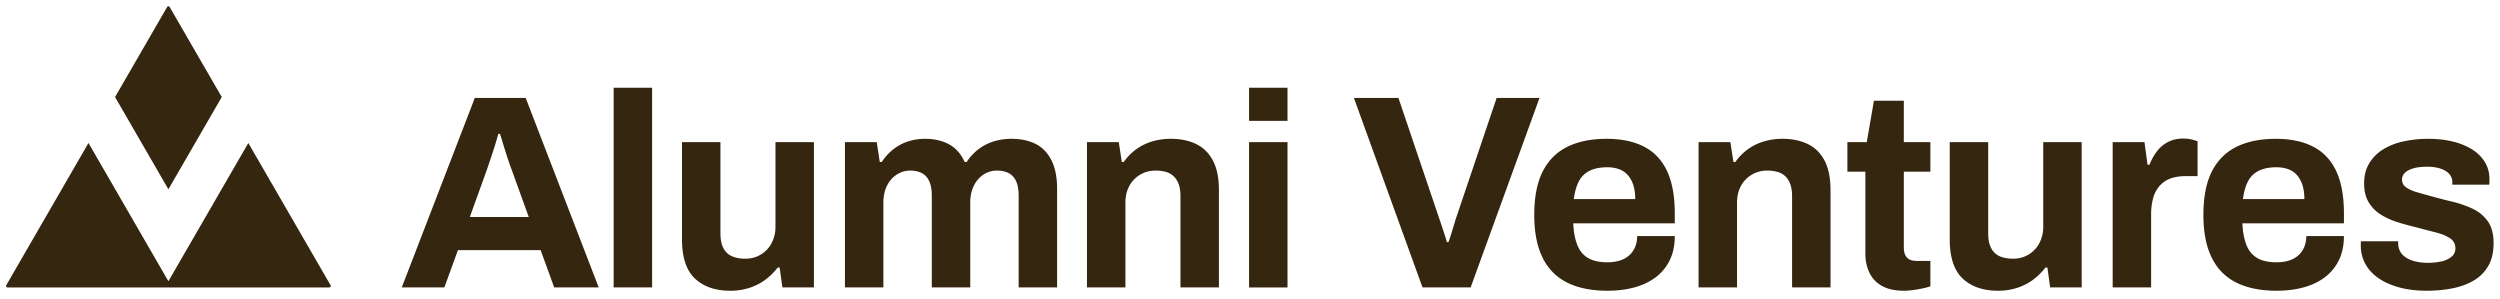 <svg xmlns:xlink="http://www.w3.org/1999/xlink" width="201" height="24" fill="none" xmlns="http://www.w3.org/2000/svg" id="svg315599946_6903"><g clip-path="url(#svg315599946_6903_a)" fill="none"><path fill-rule="evenodd" clip-rule="evenodd" d="M159.85 11.428v7.306c0 .385.045.707.134.966.089.26.219.47.389.633.17.163.382.281.634.355.275.077.559.115.845.111.46 0 .875-.11 1.245-.333.369-.22.67-.54.868-.921a2.79 2.79 0 0 0 .311-1.322v-6.795h3.092v11.68h-2.535l-.223-1.598h-.156c-.282.37-.615.7-.99.977-.378.281-.804.5-1.278.655a4.98 4.98 0 0 1-1.557.233c-1.187 0-2.128-.325-2.825-.977-.697-.651-1.045-1.702-1.045-3.153v-7.817h3.091Zm23.13-.267c1.187 0 2.187.211 3.003.633.815.422 1.431 1.074 1.846 1.954.415.882.623 2.018.623 3.41v.799h-8.163c.029.68.137 1.258.322 1.732s.475.825.868 1.055c.392.23.915.344 1.568.344.356 0 .678-.045.967-.134a2.06 2.06 0 0 0 .745-.4c.208-.177.371-.4.49-.665.118-.267.177-.57.177-.91h3.025c0 .74-.133 1.384-.4 1.931a3.778 3.778 0 0 1-1.112 1.366c-.475.363-1.042.637-1.702.822-.66.185-1.39.277-2.19.277-1.29 0-2.373-.218-3.247-.655-.875-.436-1.535-1.107-1.98-2.01-.445-.903-.667-2.05-.667-3.442 0-1.406.222-2.557.667-3.453.445-.895 1.101-1.562 1.968-1.999.868-.436 1.932-.655 3.192-.655Zm12.277 0c.682 0 1.32.07 1.913.211a5.277 5.277 0 0 1 1.557.622c.445.274.793.615 1.045 1.022.252.407.378.862.378 1.365v.29a.48.48 0 0 1-.022.177h-2.958v-.178a.99.99 0 0 0-.245-.677c-.163-.185-.397-.33-.7-.433-.305-.104-.671-.156-1.101-.156-.297 0-.567.022-.812.067-.22.036-.433.104-.634.2a1.157 1.157 0 0 0-.411.322.723.723 0 0 0-.145.455c0 .252.107.455.323.61.215.156.5.286.856.39.356.103.748.214 1.179.332.533.148 1.093.293 1.679.433a8.59 8.59 0 0 1 1.635.567c.488.224.91.572 1.223 1.01.311.437.467 1.025.467 1.765 0 .711-.138 1.31-.412 1.8a3.17 3.17 0 0 1-1.145 1.176c-.49.297-1.06.511-1.713.644-.652.133-1.356.2-2.112.2-.816 0-1.55-.089-2.202-.266-.653-.178-1.209-.426-1.668-.744-.46-.318-.812-.7-1.057-1.144a3.072 3.072 0 0 1-.367-1.51v-.178c0-.059.007-.103.022-.133h2.98v.178c.015.37.134.67.356.9.223.23.515.395.879.5.363.103.745.154 1.145.154a5.25 5.25 0 0 0 1.035-.1c.333-.066.615-.189.845-.366a.831.831 0 0 0 .345-.689.93.93 0 0 0-.434-.821c-.289-.192-.667-.348-1.134-.466a114.22 114.22 0 0 1-1.524-.4 22.67 22.67 0 0 1-1.512-.411 5.856 5.856 0 0 1-1.368-.61 2.997 2.997 0 0 1-.99-.989c-.252-.407-.378-.921-.378-1.543 0-.607.134-1.136.4-1.588a3.323 3.323 0 0 1 1.101-1.122 5.153 5.153 0 0 1 1.646-.655 9.368 9.368 0 0 1 2.035-.21Zm-137.334.267v7.306c0 .385.045.707.133.966.09.26.22.47.39.633.17.163.381.281.634.355.275.077.56.115.845.111.46 0 .875-.11 1.245-.333.37-.22.67-.54.868-.921a2.79 2.79 0 0 0 .31-1.322v-6.795h3.092v11.68h-2.535l-.222-1.598h-.156c-.282.37-.616.7-.99.977a4.43 4.43 0 0 1-1.279.655 4.974 4.974 0 0 1-1.556.233c-1.187 0-2.128-.325-2.825-.977-.697-.651-1.045-1.702-1.045-3.153v-7.817h3.091Zm71.258-.267c1.186 0 2.187.211 3.003.633.815.422 1.43 1.074 1.846 1.954.415.882.622 2.018.622 3.41v.799h-8.162c.029.68.137 1.258.323 1.732.185.474.474.825.867 1.055.392.23.915.344 1.568.344a3.28 3.28 0 0 0 .967-.134 2.06 2.06 0 0 0 .745-.4c.208-.177.371-.4.49-.665.118-.267.178-.57.178-.91h3.025c0 .74-.134 1.384-.401 1.931a3.778 3.778 0 0 1-1.112 1.366c-.475.363-1.042.637-1.701.822-.66.185-1.39.277-2.191.277-1.29 0-2.372-.218-3.247-.655-.875-.436-1.535-1.107-1.98-2.01-.445-.903-.667-2.05-.667-3.442 0-1.406.222-2.557.667-3.453.445-.895 1.101-1.562 1.969-1.999.867-.436 1.931-.655 3.191-.655Zm23.886-3.064v3.33h2.135v2.377h-2.135v6.085c0 .355.081.625.245.81.163.186.43.278.8.278h1.09v2.043c-.177.06-.385.115-.622.166-.238.052-.49.096-.756.134a5.468 5.468 0 0 1-.735.055c-.741 0-1.341-.133-1.801-.4a2.376 2.376 0 0 1-1.001-1.077 3.537 3.537 0 0 1-.311-1.499v-6.595h-1.446v-2.376h1.557l.578-3.331h2.402Zm-145.953 3.4 6.425 11.114 6.426-11.113 6.614 11.438a.116.116 0 0 1-.101.174H.6a.116.116 0 0 1-.1-.174l6.613-11.438Zm87.04-.336c.77 0 1.445.141 2.023.422.578.282 1.027.726 1.345 1.333.32.607.479 1.399.479 2.376v7.817h-3.092V15.78c0-.37-.044-.685-.133-.943a1.656 1.656 0 0 0-.39-.644 1.47 1.47 0 0 0-.633-.367 3.001 3.001 0 0 0-.845-.11c-.46 0-.875.11-1.246.332a2.33 2.33 0 0 0-.867.91c-.208.386-.311.83-.311 1.333v6.818h-3.092V11.428h2.558l.245 1.599h.155c.265-.384.592-.722.967-1a4.27 4.27 0 0 1 1.28-.644 5.221 5.221 0 0 1 1.556-.222Zm49.173 0c.77 0 1.445.141 2.024.422.578.282 1.026.726 1.345 1.333.319.607.478 1.399.478 2.376v7.817h-3.091V15.78c0-.37-.045-.685-.134-.943a1.642 1.642 0 0 0-.389-.644 1.469 1.469 0 0 0-.634-.367 2.999 2.999 0 0 0-.845-.11c-.46 0-.875.11-1.245.332a2.328 2.328 0 0 0-.868.91c-.208.386-.311.83-.311 1.333v6.818h-3.092V11.428h2.558l.245 1.599h.155a4.25 4.25 0 0 1 2.247-1.643 5.219 5.219 0 0 1 1.557-.223Zm-62.006 0c.74 0 1.382.134 1.923.4.542.267.968.7 1.28 1.3.31.6.466 1.373.466 2.32v7.928H81.9v-7.373c0-.37-.041-.685-.123-.944a1.565 1.565 0 0 0-.345-.622 1.34 1.34 0 0 0-.555-.344 2.242 2.242 0 0 0-.712-.11 1.93 1.93 0 0 0-1.112.332 2.257 2.257 0 0 0-.767.91c-.185.386-.278.83-.278 1.333v6.818h-3.092v-7.373c0-.37-.04-.685-.122-.944a1.565 1.565 0 0 0-.345-.622 1.341 1.341 0 0 0-.545-.344 2.219 2.219 0 0 0-.722-.11c-.4 0-.768.11-1.101.332a2.228 2.228 0 0 0-.779.91c-.185.386-.278.83-.278 1.333v6.818h-3.091V11.428h2.557l.245 1.599h.156a4.3 4.3 0 0 1 .9-1 3.82 3.82 0 0 1 1.18-.644c.455-.15.932-.226 1.412-.222.74 0 1.382.149 1.923.445.542.296.96.77 1.257 1.42h.155c.248-.38.556-.717.913-.999.365-.286.78-.504 1.223-.644.474-.15.97-.225 1.468-.222ZM42.266 7.875l5.871 15.234h-3.58l-1.09-2.998h-6.65l-1.09 2.998h-3.425l5.872-15.234h4.092Zm61.25 3.553V23.11h-3.092V11.428h3.092Zm72.014-.288c.252 0 .481.026.689.078.208.051.363.1.467.144v2.798h-.956c-.46 0-.864.063-1.212.188a2.115 2.115 0 0 0-.879.59 2.475 2.475 0 0 0-.522.976 4.913 4.913 0 0 0-.167 1.355v5.84h-3.091v-11.68h2.557l.245 1.82h.156c.143-.376.338-.731.578-1.055.236-.318.54-.58.89-.766.355-.192.77-.288 1.245-.288ZM52.43 7.054v16.055h-3.092V7.054h3.092Zm60.004.82 3.291 9.727c.059.164.126.36.2.589.074.23.148.455.223.677.074.222.133.422.178.6h.133c.059-.163.122-.352.189-.567.067-.214.134-.433.2-.655l.189-.621 3.292-9.75h3.447l-5.537 15.235h-3.87l-5.515-15.234h3.581-.001Zm-72.237 2.888h-.133c-.089.331-.185.66-.289.988-.119.377-.238.74-.356 1.088l-.29.855-1.355 3.752h4.737l-1.357-3.753c-.06-.162-.13-.358-.211-.588a21.47 21.47 0 0 1-.255-.766 47.836 47.836 0 0 1-.256-.833c-.074-.25-.152-.497-.234-.744Zm89.029 2.687c-.564 0-1.035.092-1.413.277a1.91 1.91 0 0 0-.867.844c-.2.378-.337.855-.412 1.433h4.938c0-.445-.056-.83-.167-1.155a2.2 2.2 0 0 0-.456-.8 1.72 1.72 0 0 0-.701-.455 2.779 2.779 0 0 0-.922-.144Zm53.799 0c-.564 0-1.035.092-1.412.277-.373.18-.678.476-.868.844-.2.378-.337.855-.411 1.433h4.937c0-.445-.055-.83-.167-1.155a2.2 2.2 0 0 0-.456-.8 1.72 1.72 0 0 0-.7-.455 2.778 2.778 0 0 0-.923-.144ZM13.439.559a.116.116 0 0 1 .2 0l4.19 7.243-4.29 7.417L9.25 7.802 13.44.558Zm90.077 6.494v2.665h-3.092V7.053h3.092Z" fill="#352610"></path></g><defs><clipPath id="svg315599946_6903_a"><path fill="#fff" transform="translate(.483 .5)" d="M0 0h200v23H0z"></path></clipPath></defs></svg>